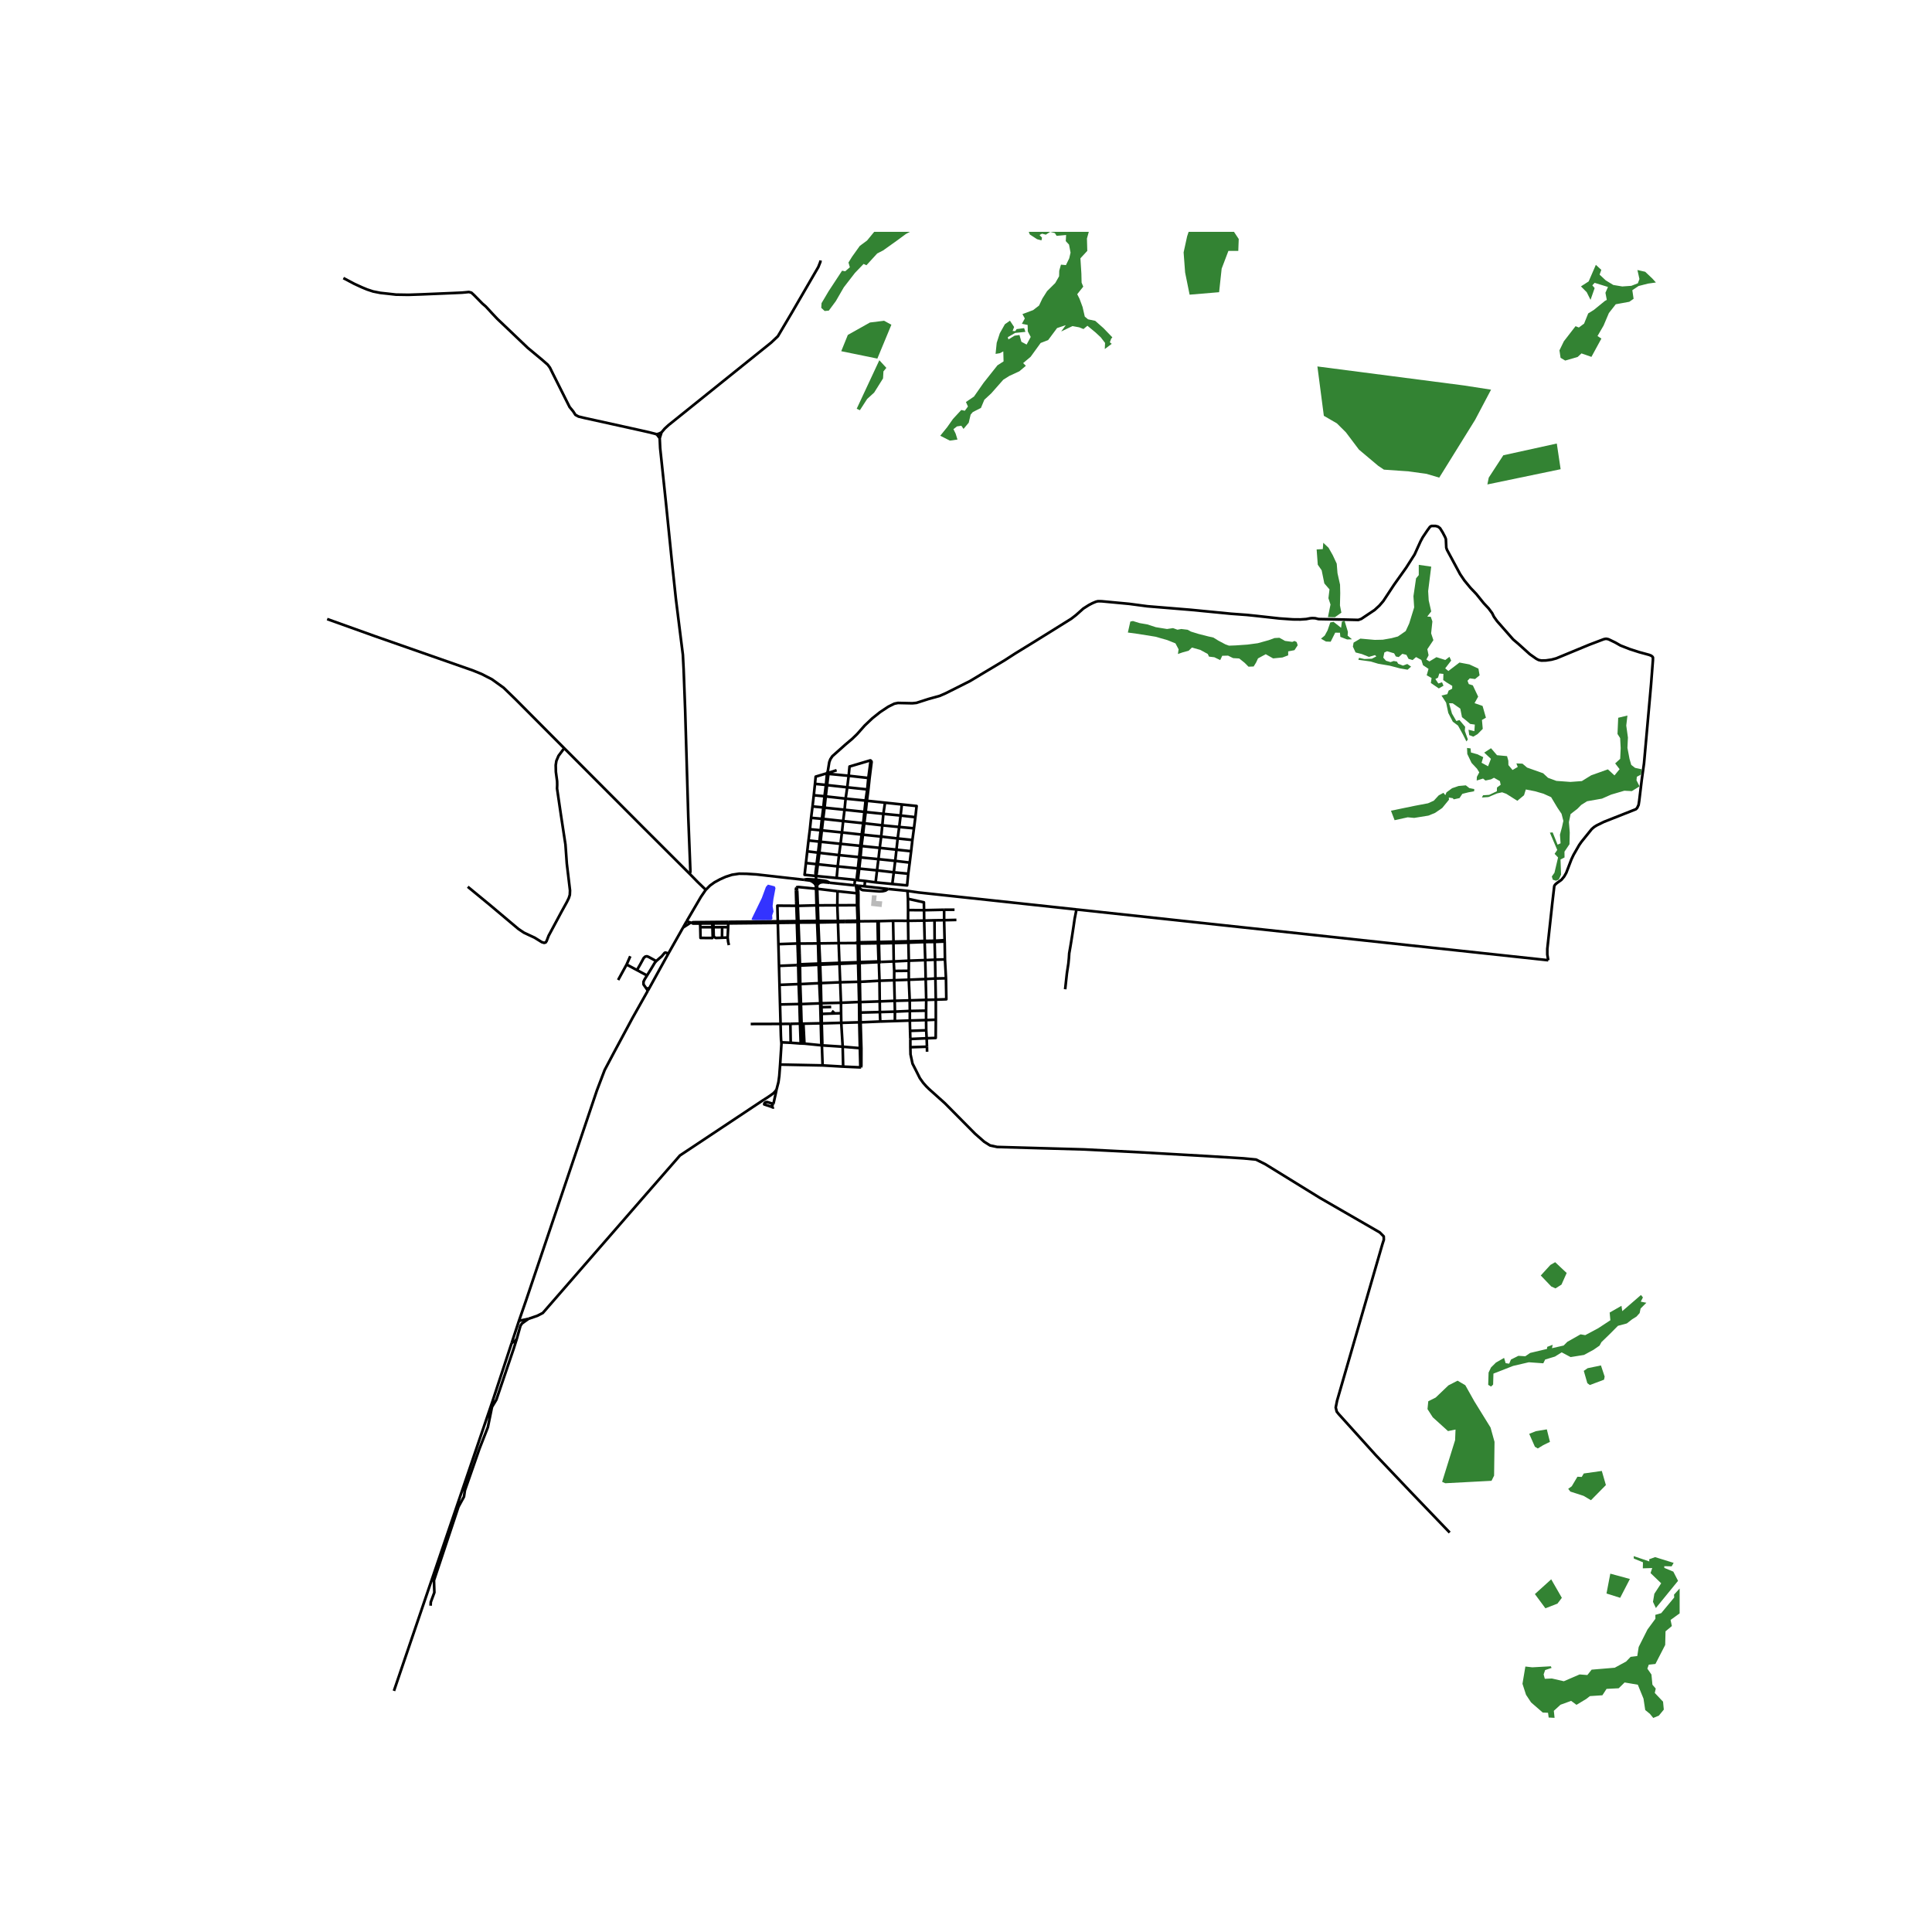 <svg xmlns="http://www.w3.org/2000/svg" width="960" height="960" viewBox="0 0 720 720"><defs><style>*{stroke-linejoin:round;stroke-linecap:butt}</style></defs><g id="figure_1"><path id="patch_1" d="M0 720h720V0H0z" style="fill:#fff"/><g id="axes_1"><path id="patch_2" d="M112.047 640.8h513.906V86.4H112.047z" style="fill:#fff"/><g id="LineCollection_1"><path d="m210.263 278.837-18.105-18.198-4.49-4.354-4.347-3.13-3.843-1.973-3.162-1.292-36.49-12.773-17.896-6.412M263.015 331.61l-2.98-2.884-3.109-3.17M210.263 278.837l29.205 29.295 17.458 17.424" clip-path="url(#p75b43f05cf)" style="fill:none;stroke:#000"/><path d="m245.853 163.299.17 3.707 2.147 20.31 2.236 22.043 1.473 13.794 1.832 14.66.781 6.192.279 5.426.569 15.204 1.164 39.892.755 19.448.008 1.054-.341.527M339.265 390.27l.06 2.671.744 3.447 1.167 2.278 1.57 3.136 1.232 1.728 1.175 1.327 1.002.985 5.923 5.307 11.244 11.36 3.406 2.987 2.172 1.37 2.654.572 32.45.92 20.386 1.038 25.99 1.479 13.06.814 4.578.444 3.413 1.7 20.404 12.584 22.304 12.867 1.476 1.486.036 1.258-.539 1.667-16.883 58.308-.503 2.534.377 1.53.684.86 13.807 15.305 13.374 14.077 14.23 14.823M339.265 390.27l6.186-.195M339.265 390.27l-.008-3.07M319.001 330.005l.366 2.89M319.001 330.005l.658.05M319.001 330.005l-.572-.06M299.675 327.878l-17.755-2.007-3.726-.235-2.723-.038-2.663.398-2.363.758-2.082.93-2.102 1.137-1.648 1.191-1.598 1.599M255.875 343.358l5.361-9.154 1.779-2.593M319.367 332.896l.016 4.437M319.367 332.896l-7.253-.762M319.367 332.896l.54.044M338.192 332l.175 2.96M338.192 332l-7.225-.713M401.168 338.932l-58.933-6.34-4.043-.591M352.163 357.536l-3.68.116M352.163 357.536l.372 7.048M352.163 357.536l-.108-6.66M338.686 358.022l-5.621.277M338.686 358.022l6.127-.216M338.686 358.022l-.147-6.723M338.686 358.022l-.02 3.767M319.78 358.59l-.003.306M319.78 358.59l-6.954.24M319.78 358.59l-.1-7.013M319.78 358.59l.551-.054M298.12 359.367l-.139-4.237M298.12 359.367l-.645.032M298.12 359.367l.01.474M298.12 359.367l6.94-.265M246.526 161.147l-.673 2.152M305.77 97.062l-.052.545-.763 1.922-9.772 16.84-5.298 8.947-2.496 2.364-38.24 30.737-1.437 1.318-1.186 1.412M244.74 161.827l.817-.22.97-.46M245.853 163.299l-1.113-1.472M174.323 330.47l8.297 6.821 10.57 8.903 2.057 1.385 1.976.928 2.012.935 2.703 1.675.853.255.557-.153.36-.527.753-1.973 4.832-8.996 1.951-3.535.744-1.53.367-1.168.073-1.65-1.195-10.008-.503-7.092-1.635-10.698-1.086-7.38-.252-1.72-.16-1.079.053-1.403-.027-1.301-.468-3.512-.053-2.508.242-1.582.809-1.896 2.11-2.824M352.535 364.584l-3.934.076M348.743 372.534l3.923-.134-.131-7.816M290.498 367.03l7.138-.28M290.498 367.03l.198 7.306M290.498 367.03l-.191-7.08M290.696 374.336l7.219-.159M290.696 374.336l.196 7.245M348.757 380.01l-3.63.145M348.757 380.01l-.014-7.476M345.336 386.935l3.373-.124.048-6.8M320.727 380.997l-.503-.011M320.727 380.997l7.32-.312M320.727 380.997l-.041-3.645M320.727 380.997l.284 9.671M290.892 381.581l-11.12.032M290.892 381.581l3.657-.025M291.192 388.44l-.108-.878-.073-1.585-.119-4.396M291.192 388.44l3.479.163M290.733 396.73l.486-7.626-.027-.664M314.221 397.495l5.776.261.393.01.283-.005.148-.04M320.821 397.72l.103-.195.075-.342.012-6.515M320.454 390.621l.158 6.239-.002.375.067.215.144.27M306.559 397.047l-15.826-.317M306.559 397.047l7.662.448M306.559 397.047l-.268-7.476M289.383 406.062l.71-2.737.116-.808.21-1.594.314-4.193M352.028 350.382l-3.717.204M352.028 350.382l.027.495M352.028 350.382l-.179-7.453M320.196 351.176l-.522.005M320.196 351.176l-.135-7.7M320.196 351.176l-.004.442M320.196 351.176l6.996-.136M352.055 350.877l-3.756.155M320.192 351.618l6.992-.09M320.192 351.618l-.511-.04M320.192 351.618l.14 6.918M356.422 342.824l-4.573.105M320.06 343.477l.003-.242M320.06 343.477l.445-.14M320.06 343.477l-.443.098M355.719 339.034l-3.873.002M338.413 339.162l5.95.04M338.413 339.162l-.046-4.203M338.413 339.162l-.012 3.995M319.89 337.327l-.507.006M319.89 337.327l.017-4.387M319.89 337.327l.173 5.908M319.607 343.122l.01.453M319.607 343.122l-4.586.06M319.607 343.122l-.224-5.79M319.607 343.122l.456.113M319.617 343.575l.057 7.606M319.617 343.575l-4.622.04M319.68 351.577l-.006-.396M319.68 351.577l-.835-.128M290.088 351.851l7.127-.238M290.088 351.851l.219 8.1M290.088 351.851l-.214-7.916M304.118 331.212l-6.49-.639-.345.017-.308.034-.173.136" clip-path="url(#p75b43f05cf)" style="fill:none;stroke:#000"/><path d="m296.802 330.76-.182.527.002.672M297.1 331.989l-.125-.791-.173-.438M345.128 376.647l-6.059.108M345.128 376.647v3.508M345.128 376.647l.046-4.02M320.154 373.415l.07 7.57M320.154 373.415l-6.747.286M320.154 373.415l.433.026M320.154 373.415l-.188-7.53M320.686 377.352l7.22-.184M320.686 377.352l-.1-3.91M319.66 330.054l.415.046M319.66 330.054l.247 2.886M320.587 373.441l7.26-.246M320.587 373.441l-.138-7.541M321.011 390.668l-.557-.047M320.331 358.536l.017.354M320.331 358.536l3.948-.137M338.401 343.157l-5.576-.015M338.401 343.157l6.012-.082M338.401 343.157l.108 7.637M333.492 380.51l-5.445.175M333.492 380.51l5.569-.184M333.492 380.51l.019-3.5M333.511 377.01l-5.606.158M333.511 377.01l5.558-.255M333.511 377.01l-.087-4.038M333.424 372.972l-5.577.223M333.424 372.972l5.597-.152M333.424 372.972l-.189-7.668M333.235 365.304l-5.474.19M333.235 365.304l5.444-.185M333.235 365.304l.02-3.456M333.065 358.3l-4.613.18M333.065 358.3l-.1-6.843M333.065 358.3l.19 3.548M332.966 351.457l5.573-.158M332.966 351.457l.017-.543M332.966 351.457l-5.407.108M332.983 350.914l-5.436.134M332.983 350.914l-.158-7.772M332.983 350.914l5.526-.12M332.825 343.142l-5.376.144M327.45 343.286l-.414-.006M327.45 343.286l.097 7.762M327.184 351.528l.375.037M327.184 351.528l.21 6.244.032.518M327.184 351.528l.008-.488M327.192 351.04l-.156-7.76M327.192 351.04l.355.008M327.036 343.28l-6.53.057M328.047 380.685l-.142-3.517M298.13 359.841l6.945-.3M298.13 359.841l.109 6.902M298.13 359.841l-.662-.001M290.307 359.95l6.491-.27M297.336 337.579l-.562-.02M297.336 337.579l6.95-.181M297.336 337.579l-.074-1.767M297.336 337.579l.226 5.707M297.562 343.286l-.569-.004M297.562 343.286l-.004.525M297.562 343.286l6.964-.088M297.558 343.811l6.963-.04M297.558 343.811l.309 7.828M297.558 343.811l-.597.032M297.867 351.639l-.652-.026M297.867 351.639l6.983-.053M297.867 351.639l.114 3.49M298.92 388.892l-.51-.009M298.92 388.892l.86.029M298.92 388.892l-.103-3.787M298.41 388.883l-3.739-.28M298.41 388.883l-.274-7.412M297.215 351.613l.117 3.507M297.215 351.613l-.254-7.77M297.636 366.75l.603-.007M297.636 366.75l.279 7.427M297.636 366.75l-.168-6.91M298.239 366.743l7.069-.341M298.239 366.743l.262 7.447M298.501 374.19l-.586-.013M298.501 374.19l7.172-.273M298.501 374.19l.218 7.286M297.915 374.177l.22 7.294M298.136 381.47l-3.587.086M298.136 381.47l.583.006M298.719 381.476l.686.016M298.719 381.476l.098 3.629M299.78 388.92l6.51.651M299.78 388.92l-.196-3.883M299.405 381.492l6.478-.145M299.405 381.492l.18 3.545M294.55 381.556l.121 7.047M312.114 332.134l-7.561-.909M312.114 332.134l-.077 5.241M312.037 337.375l-7.265.025M312.037 337.375l7.346-.042M312.037 337.375l.23 5.842M312.268 343.217l-3.622.002M312.268 343.217l.009.423M312.268 343.217l2.753-.035M312.277 343.64l2.718-.024M312.277 343.64l.266 7.84M312.277 343.64l-3.622.073M312.543 351.48l-7.248.1M312.543 351.48l6.302-.03M312.543 351.48l.283 7.35M312.826 358.83l.013.368M312.826 358.83l-7.187.263M312.84 359.198l6.937-.302M312.84 359.198l.277 6.87M312.84 359.198l-7.185.313M313.117 366.068l-7.22.308M313.117 366.068l6.85-.183M313.117 366.068l.29 7.633M313.407 373.7l-7.344.184M313.407 373.7l.037 3.898M313.51 381.176l-7.272.207M313.51 381.176l6.714-.19M313.51 381.176l.534 8.898M313.51 381.176l-.066-3.578M314.044 390.074l-7.753-.503M314.044 390.074l6.41.547M314.044 390.074l.177 7.421M301.852 328.163l-2.177-.285M301.852 328.163l2.301.174M301.852 328.163l.615.255.413.268.346.259.265.2.18.23.104.174.07.093.182.168M304.553 331.225l-.435-.013M304.553 331.225l-.048-1.37M304.553 331.225l.16 4.492M306.063 373.884l-.39.033M306.063 373.884l-.06-2.716M306.063 373.884l.064 1.465M304.118 331.212l.12 4.49M304.118 331.212l-.09-1.402M304.772 337.4l-.487-.002M304.772 337.4l-.06-1.683M304.772 337.4l.187 5.82M304.285 337.398l.241 5.8M304.285 337.398l-.046-1.697M296.774 337.559l.22 5.723M289.858 343.36l-.158-5.847 7.074.046M296.774 337.559l-.047-1.73M304.96 343.22l-.434-.022M304.96 343.22l.003.567M304.96 343.22l3.686-.001M304.963 343.787l3.692-.074M304.963 343.787l-.442-.015M304.963 343.787l.332 7.793M304.526 343.198l-.005.574M304.52 343.772l.33 7.814M305.295 351.58l-.445.006M305.295 351.58l.344 7.513M304.85 351.586l.21 7.516M305.64 359.093l-.58.009M305.64 359.093l.015.418M305.655 359.511l-.58.03M305.655 359.511l.242 6.865M305.075 359.54l.233 6.862M305.075 359.54l-.015-.438M305.308 366.402l.589-.026M305.308 366.402l.231 4.758M305.897 366.376l.106 4.792M305.673 373.917l.21 7.43M305.673 373.917l-.134-2.757M305.883 381.347l.355.036M305.883 381.347l.199 7.442.209.782M306.238 381.383l-.015-3.531" clip-path="url(#p75b43f05cf)" style="fill:none;stroke:#000"/><path d="m306.29 389.571.16-.73-.212-7.458M320.454 390.621l-.23-9.635M320.449 365.9l-.483-.015M320.449 365.9l7.312-.406M320.449 365.9l-.1-7.01M319.966 365.885l-.19-6.989M327.761 365.494l.086 7.701M327.761 365.494l-.219-6.416M338.679 365.12l6.299-.261M338.679 365.12l-.014-3.331M338.679 365.12l.342 7.7M327.696 358.312l-.27-.022M327.696 358.312l.03-.575-.167-6.172M327.696 358.312l-.023.255M327.696 358.312l.756.169M327.426 358.29l-3.147.109M327.426 358.29l.02.278M338.509 350.794l.03.505M338.509 350.794l6.093-.148M338.54 351.299l6.047-.222M327.847 373.195l.058 3.973M339.02 372.82l6.154-.193M339.02 372.82l.049 3.935M339.069 376.755l-.008 3.571M339.061 380.326l6.067-.171M339.061 380.326l.101 3.843M344.364 339.203l-.055-2.933-5.942-1.31M344.364 339.203l7.482-.167M344.364 339.203l.049 3.872M344.413 343.075l3.849-.102M344.413 343.075l.19 7.57M344.602 350.646l-.015.431M344.602 350.646l3.71-.06M344.587 351.077l3.712-.045M344.587 351.077l.226 6.73M345.49 391.952l-.039-1.877M348.743 372.534l-3.569.093M348.743 372.534l-.142-7.874M348.601 364.66l-3.623.199M348.601 364.66l-.119-7.008M348.482 357.652l-3.67.154M348.482 357.652l-.183-6.62M348.3 351.032l.011-.446M348.311 350.586l-.05-7.613M348.262 342.973l3.587-.044M351.846 339.036l.003 3.893M327.547 351.048l.012.517M289.858 343.36l-18.509.186M289.858 343.36l.016.575M289.858 343.36l7.135-.078M289.874 343.935l7.087-.092M289.874 343.935l-18.49.194M287.286 412.397l.68-.735.259-.26" clip-path="url(#p75b43f05cf)" style="fill:none;stroke:#000"/><path d="m287.286 412.397-2.49-.824.094-.442.38-.344.572-.103 2.383.718M289.383 406.062l-.277 1.362-.881 3.978" clip-path="url(#p75b43f05cf)" style="fill:none;stroke:#000"/><path d="m196.902 491.497 3.339-1.139 2.047-1.054 36.731-42.219 14.387-16.482.232-.155 30.572-20.32 1.427-.9 1.439-.96 1.128-.822.655-.675.524-.709M288.447 412.663l-.342.085-.819-.351M345.168 383.973l.168 2.962M345.168 383.973l-.04-3.818M345.168 383.973l-6.006.196M339.162 384.169l.095 3.03M345.336 386.935l.115 3.14M345.336 386.935l-6.079.265M344.978 364.859l.196 7.768M344.978 364.859l-.165-7.053M313.444 377.598l-2.341.077M306.223 377.852l-.096-2.503M311.103 377.675l-1.279.036-3.601.141M309.76 375.257l-.452.02-3.18.072M311.103 377.675l-.378-.318-.448-.416-.246-.202M330.967 331.287l-8.801-.983M320.075 330.1l.461 1.047.512.408.458.166 6.215.476 1.23-.068 1.042-.227.974-.615M320.075 330.1l2.09.204M306.738 328.736l2.436.24M306.738 328.736l-2.585-.399M304.505 329.855l.346-.353.288-.273.319-.2.34-.153.315-.046.625-.094M304.505 329.855l-.063-1.08-.289-.438M304.153 328.337l-.16.42.034 1.053M265.87 344.137l5.514-.008M265.87 344.137l-.422.013M265.87 344.137l.02 1.407M265.976 349.052l-.086-3.508M265.976 349.052l-.369.017M269.068 349.467l-2.34.08-.752-.495M265.448 344.15l.069 1.402M265.448 344.15l-4.538.024M260.974 345.532l.087 4.001 4.394.035.152-.5M265.607 349.069l-.09-3.517M271.361 345.538l-2.242-.01M271.361 345.538l.023-1.409M271.361 345.538l-.187 3.847M265.89 345.544l-.373.008M265.89 345.544l3.23-.016M265.517 345.552l-4.543-.02M260.974 345.532l-.064-1.358M260.91 344.174l-.032-.522M257.786 343.902l.447.27h.216l2.461.002M271.174 349.385l-2.106.082M271.637 352.214l-.288-1.267-.175-1.562M271.384 344.13l-.035-.584M269.12 345.528l-.052 3.94M324.604 283.514l-.17.272-.046.264-.786 5.881M316.272 289.109l.33-3.446 7.736-2.292.172.05.094.093M324.064 290.002l.747-5.943-.018-.281-.189-.264M319.704 328.021l.507-4.325M319.704 328.021l2.679.281M319.704 328.021l-.495-.077M319.209 327.944l-.59-.059M319.209 327.944l.506-4.309M308.714 288.023l-.516.148M308.714 288.023l3.074-.987M308.714 288.023l-.217-.593M308.714 288.023l.023.371M308.198 288.17l-.021.238M303.72 292.122l.263-2.69 4.215-1.261M308.198 288.17l.3-.74M326.312 328.833l.535-4.471M326.312 328.833l6.217.6M326.312 328.833l-3.93-.53M329.824 299.132l-.62 4.161M329.824 299.132l6.26.667M329.824 299.132l-6.75-.707M336.084 299.8l-.449 4.12M341.133 304.536l.46-4.164-5.509-.573M332.53 329.434l.565-4.35M338.47 325.606l-.416 4.361-5.525-.533M308.737 288.394l7.535.715M308.737 288.394l-.56.014M308.737 288.394l-.51 4.19M316.272 289.109l-.525 4.3M316.272 289.109l7.33.822M323.602 289.931l-.407 4.267M323.602 289.931l.462.07M324.064 290.002l-.456 4.273M323.608 294.275l-.413-.077M323.608 294.275l-.534 4.15M323.195 294.198l-.616 4.16M323.195 294.198l-7.448-.79M315.747 293.409l-.61 4.212M315.747 293.409l-7.52-.825M308.228 292.584l-.42-.07M308.228 292.584l-.501 4.212M307.807 292.513l-.545 4.23M307.807 292.513l-4.088-.39M307.807 292.513l.37-4.105M303.72 292.122l-.444 4.238M303.276 296.36l-.475 4.174M303.276 296.36l3.986.383M307.262 296.743l-.432 4.171M307.262 296.743l.465.053M307.727 296.796l7.41.825M307.727 296.796l-.44 4.204M315.137 297.62l-.4 4.15M315.137 297.62l7.442.738M322.579 298.358l-.448 4.199M322.579 298.358l.495.067M323.074 298.425l-.455 4.194M341.133 304.536l-.525 4.15M341.133 304.536l-5.498-.615M335.635 303.92l-.531 4.274M335.635 303.92l-6.43-.627M329.204 303.293l-.394 4.283M329.204 303.293l-6.585-.674M322.619 302.619l-.488-.062M322.619 302.619l-.523 4.199M322.131 302.557l-.443 4.22M322.131 302.557l-7.393-.786M314.738 301.77l-.513 4.223M314.738 301.77l-7.45-.77M307.288 301l-.458-.086M307.288 301l-.523 4.181M306.83 300.914l-.531 4.225M306.83 300.914l-4.029-.38M302.801 300.534l-.53 4.252M302.27 304.786l-.44 4.244M302.27 304.786l4.029.353M306.299 305.139l-.464 4.28M306.299 305.139l.466.042M306.765 305.181l7.46.812M306.765 305.181l-.491 4.266M314.225 305.993l-.46 4.23M314.225 305.993l7.463.784M321.688 306.777l-.578 4.249M321.688 306.777l.408.04M322.096 306.818l6.714.758M322.096 306.818l-.487 4.249M328.81 307.576l-.417 4.19M328.81 307.576l6.294.618M335.104 308.194l-.568 4.272M335.104 308.194l5.504.492M340.608 308.686l-.585 4.36M340.023 313.046l-.473 4.182M340.023 313.046l-5.487-.58M334.536 312.466l-.451 4.18M334.536 312.466l-6.143-.7M328.393 311.766l-.547 4.214M328.393 311.766l-6.784-.7M321.609 311.067l-.5-.041M321.609 311.067l-.549 4.226M321.11 311.026l-.502 4.194M321.11 311.026l-7.345-.803M313.765 310.223l-.52 4.245M313.765 310.223l-7.491-.776M306.274 309.447l-.439-.027M306.274 309.447l-.474 4.247M305.835 309.42l-.483 4.23M305.835 309.42l-4.005-.39M301.83 309.03l-.525 4.183M301.305 313.213l-.467 4.054M301.305 313.213l4.047.436M305.352 313.65l-.478 4.111M305.352 313.65l.448.044M305.8 313.694l7.446.774M305.8 313.694l-.441 4.137M313.246 314.468l-.574 4.199M313.246 314.468l7.362.752M320.608 315.22l-.442 4.214M320.608 315.22l.452.073M321.06 315.293l6.786.687M321.06 315.293l-.37 4.238M327.846 315.98l-.483 4.194M327.846 315.98l6.239.665M334.085 316.645l-.467 4.184M334.085 316.645l5.465.583M339.55 317.228l-.525 4.24M339.025 321.468l-.555 4.138M339.025 321.468l-5.407-.64M333.618 320.829l-.523 4.255M333.618 320.829l-6.255-.655M327.363 320.174l-.516 4.188M327.363 320.174l-6.674-.643M320.69 319.53l-.524-.096M320.69 319.53l-.48 4.166M320.166 319.434l-.451 4.201M320.166 319.434l-7.494-.767M312.672 318.667l-.482 4.216M312.672 318.667l-7.313-.836M305.359 317.83l-.485-.069M305.359 317.83l-.564 4.255M304.874 317.761l-.547 4.288M304.874 317.761l-4.036-.494M300.838 317.267l-.49 4.35M300.349 321.617l3.978.432M304.079 326.454l-4.232-.437.502-4.4M304.327 322.05l.468.035M304.327 322.05l-.374 2.821-.022.69.161.535M304.795 322.085l7.395.798" clip-path="url(#p75b43f05cf)" style="fill:none;stroke:#000"/><path d="m304.092 326.096.256-.48.086-.698.36-2.833M312.19 322.883l-.398 4.315M312.19 322.883l7.525.752M319.715 323.635l.496.061M320.21 323.696l6.637.666M326.847 324.362l6.248.722M333.095 325.084l5.375.522M311.792 327.198l6.827.687M311.792 327.198l-7.713-.744M297.475 359.399l-.677.28M297.475 359.399l-.004.233-.003.208M297.475 359.399l-.143-4.279M297.468 359.84l-.67-.16M296.993 343.282l-.032.56M320.348 358.89l3.94-.184M320.348 358.89l-.571.006M255.875 343.358l-1.32 2.317M255.875 343.358l1.54.455M193.397 492.26l-2.708 8.235M193.397 492.26l3.505-.763M241.434 369.204l-5.756 10.228-6.857 12.766-3.489 6.588-2.873 7.55-26.47 78.445-2.592 7.479M338.665 361.789l-5.41.06M304.079 326.454l.054 1.372M304.079 326.454l.013-.358M304.153 328.337l-.02-.51M320.063 343.235l.442.102M297.981 355.13l-.649-.01M324.289 358.706l-.01-.307M324.289 358.706l3.015-.14.142.002M327.446 358.568l.227-.001M327.446 358.568l.096.51M327.542 359.078l.131-.511M327.673 358.567l.78-.086M319.674 351.18l-.829.27M314.995 343.616l.026-.434M308.655 343.713l-.01-.494M304.712 335.717l-.473-.016M297.262 335.812l-.162-3.823M297.262 335.812l-.535.017M296.727 335.829l-.105-3.87M299.584 385.037l-.767.068M297.1 331.989l-.478-.03M306.003 371.168l-.464-.008M318.43 329.944l.189-2.059M309.174 328.975l1.07.106 8.185.863M322.166 330.304l.217-2.002M576.989 357.85l-.353-2.124v-2.092l1.886-17.287.718-6.157.296-.493.665-.595 1.67-1.19 1.042-1.25.79-1.386 1.922-5.026.8-1.684 2.11-3.673.818-1.165 3.843-4.762.907-.774.907-.57 2.703-1.327 11.936-4.719.475-.484.53-1.123.234-1.497.934-7.764.862-6.242 2.21-24.762.413-4.661.69-8.989.019-1.02-.19-.302-.452-.37-.786-.315-3.718-1.011-3.467-1.115-3.484-1.36-1.985-1.131-2.479-1.191-.754-.17-.44.017-.638.153-5.352 2.033-12.277 5.077-1.769.476-2.065.306-1.751.043-1.015-.221-.844-.434-2.425-1.71-4.4-3.971-1.797-1.514-6-6.828-1.175-1.634-.674-1.36-1.347-1.803-1.84-1.964-2.677-3.326-2.254-2.38-2.236-2.722-1.581-2.33-4.877-9.049-.278-.816-.152-3.198-.26-.706-.917-1.76-.988-1.59-.772-.604-.88-.23-1.554-.017-.548.332-.943 1.275-1.76 2.611-.826 1.54-2.2 4.855-3.135 4.924-4.517 6.353-4.015 6.098-1.454 1.692-1.77 1.625-4.993 3.341-1.104.383-6.17-.153-8.648-.17-1.23-.306-1.123-.051-.826.076-1.41.28-2.218.145-2.775-.025-4.976-.348-8.693-.962-3.458-.357-5.8-.425-15.097-1.471-16.165-1.327-6.808-.901-10.247-.961-1.4-.017-.755.187-1.275.536-1.33.688-2.074 1.319-2.748 2.449-1.76 1.36-13.578 8.454-7.338 4.507-3.924 2.534-7.436 4.44-5.47 3.29-9.043 4.541-2.21.97-4.238 1.173-4.437 1.43-1.535.152-5.37-.12-1.339.273-2.28 1.131-3.027 2.007-2.883 2.296-2.847 2.696-2.864 3.231-1.806 1.743-2.488 2.101-4.92 4.38-.737 1.13-.404 1.08-.544 3.39M401.168 338.932l175.82 18.918M396.952 368.668l.646-5.918.557-3.674.198-2.058.107-1.718.432-2.482.305-1.837.341-2.16.539-3.554.413-2.857.678-3.478M304.133 327.826l3.058.4.8.145.403.161.78.443" clip-path="url(#p75b43f05cf)" style="fill:none;stroke:#000"/><path d="m299.675 327.878.681-.179.513-.051 1.445.077 1.82.101M254.555 345.675l-5.478 9.694M254.555 345.675l2.86-1.862M241.434 369.204l.53-.945M241.434 369.204l-.53-.791M241.965 368.26l7.112-12.891M241.965 368.26l-1.06.153M244.551 358.167l2.048-1.778 1.05-1.25.216-.132.206-.013 1.006.375M244.74 161.827l-2.92-.748-2.819-.638-5.748-1.275-15.446-3.403-2.191-.527-1.168-.63-.862-1.326-1.311-1.6-1.24-2.465-5.029-10.036-1.078-2.194-.825-1.089-2.084-1.82-5.353-4.448-9.142-8.718-2.173-2.058-1.895-2.007-2.407-2.611-1.266-1.088-3.17-3.224-.925-.85-.961-.256-1.257.128-1.348.119-3.412.153-11.765.493-4.742.162-4.652-.077-2.855-.323-2.964-.323-2.677-.527-2.244-.74-2.03-.842-2.667-1.225-4.15-2.186M237.38 361.52l-3.857-2.07M237.38 361.52l3.748 2.012M244.551 358.167l-2.838-1.557-.637-.238-.611.12-.557.5-1.338 2.462-1.19 2.066M230.362 365.215l3.16-5.765M234.888 356.355l-1.365 3.095M240.905 368.413l-1.078-1.522-.018-1.012.422-.902.897-1.445M244.551 358.167l-.548.654-1.459 2.432-1.416 2.28M257.415 343.813l.371.089M260.878 343.652l-2.449.025-.217.01-.426.215M271.35 343.546l-10.472.106M192.567 499.026l1.387-4.944.557-.855 2.39-1.73M190.689 500.495l1.213-.738.665-.731" clip-path="url(#p75b43f05cf)" style="fill:none;stroke:#000"/><path d="m160.475 598.399.071-1.36 1.33-3.57-.144-4.524 9.124-27.409 2.048-3.74.359-2.38 5.424-15.542 3.125-7.992 1.545-7.55 1.617-2.686 6.492-19.13 1.1-3.49M146.81 630.138l36.629-107.593 7.25-22.05" clip-path="url(#p75b43f05cf)" style="fill:none;stroke:#000"/></g><path id="PatchCollection_1" d="m281.55 342.886-1.13-.05-.342-.307 3.826-7.874 1.527-4.133.754-.85 2.532.646.288.663-.773 4.082-.305 2.636.342 1.99-.521 1.513.125 1.157-.467.493z" clip-path="url(#p75b43f05cf)" style="fill:#00f;fill-opacity:.8"/><g id="PatchCollection_2"><path d="m584.423 554.846.8 1.022 4.922 1.591 2.762 1.63 5.563-5.645-1.521-5.266-6.723.946-.76 1.289-1.601-.076-2.122 3.561zM611.788 286.682l-.233 1.987-1.554.81-.13 1.3 1.14 2.28-2.875 1.767-2.798-.147-4.922 1.447-3.393 1.496-5.57.981-2.176 1.374-1.399 1.423-2.564 1.986-.622 2.993.31 3.851-.103 4.391-1.865 2.772.026 2.158-1.503.76.208 5.642-.855 1.84-1.01.441-1.218-.392-.362-1.202.984-1.398 1.347-5.691-1.296-1.349.985-1.448-2.746-6.45 1.036-.099 1.84 4.587 1.113-.515-.233-3.237.752-2.772.517-2.355-.673-2.624-1.554-2.306-2.332-3.9-2.875-1.3-3.16-.908-3.394-.662-.674 2.158-2.487 2.06-4.119-2.6-1.554-.563-1.89.416-3.212 1.35-2.436.172.44-.835 2.28-.147 2.85-1.349.052-1.398 1.372-1.006-.285-1.373-2.202-1.251-1.113.589-2.073.44-.88-.735-2.384.736.078-1.374.88-1.668-.828-1.349-2.047-2.183-1.58-3.311-.1-2.258 1.32.173.146 1.526 2.381.659 2.198 1.075-.623 2.082 2.418 1.318 1.062-2.775-2.49-2.324 2.527-1.63 2.235 2.6 3.736.348.477 1.7.036 1.63 1.54 1.839 1.941-1.145-.513-1.318 2.272.104 1.721 1.457 5.971 2.116 1.833 1.7 3.113 1.144 5.239.382 4.25-.312 3.48-2.15 6.228-2.22 2.454 2.254 1.905-2.324-1.648-2.151 1.868-1.7.184-3.99-.2-3.734-.984-1.545.259-6.035 3.445-.833-.44 3.728.622 4.465-.182 3.85.778 4.122.647 2.232 1.424 1.103zM444.113 82.99l8.372-1.322 5.75 2.274 3.404 5.127-.167 4.44h-3.684l-2.512 6.609-.949 8.775-10.995.925-1.675-8.273-.559-7.48 1.312-6zM546.491 276.31l.539-.733-1.144-3.218.135-1.496-2.12-2.517-1.177.35-1.615-2.77-1.076-3.855 1.346.032 2.825 1.975.64 3.185 1.513 1.21 1.514 1.306 1.749.255-.168 2.453-2.186-.542.269 2.007 1.513.573 1.581-.924 1.951-1.974-.302-3.313 1.48-.86-1.245-4.364-2.994-1.051 1.346-2.421-1.985-4.205-1.514-.477-.47-1.242.84-.892 1.985.254 1.682-1.37-.437-2.516-3.364-1.56-3.7-.701-4.138 3.153-1.178-.988 2.22-2.898-.639-1.401-1.547 1.178-3.296-1.051-2.625 1.592-1.143-.7.84-1.593-.47-2.262 2.254-3.376-.841-2.549.47-4.427-.605-1.72-1.311-.096 1.48-1.91-.942-4.142-.202-3.44 1.143-9.111-4.642-.669v3.823l-1.009 1.21-.975 6.658.269 4.173-1.85 5.988-1.312 2.836-2.893 2.006-2.389.637-3.262.574-2.994.063-5.349-.477-2.523 1.496-.269 1.498 1.01 2.166 2.354.605 2.624 1.051 2.253-.669.505.478-1.648.86-2.792.127-2.018-.446-.236.734 4.608.636 2.76.829 4.339.732 3.733.987 2.893.51 1.312-1.146-1.413-.988-1.614.605-1.783-.7-.471-.797-1.211-.223-1.177.414-1.682-.51-1.01-1.146.404-1.943 1.01-.446 2.623.764.639 1.179 1.077.223 1.345-1.21 1.514.382.807 1.497 1.514.446 1.278-1.115 1.985 1.083.606 1.943 2.051 1.37-.673 2.389 1.817 1.02-.27 1.846 2.961 2.04 1.75-1.02-.539-1.274-1.379.446-1.11-1.657.976-.51.504-1.56 1.514.159-.068 2.293 1.178.829 2.187 1.338-.035 1.051-1.311.7-.505 1.338-2.153.51 1.716 2.676.807 3.822 1.682 3.25 1.952 1.465 1.782 3.217zM536.366 177.999l13.365-21.529 5.94-11.25-10.11-1.569-54.604-7.086 2.4 18.391 4.855 2.813 3.37 3.353 4.854 6.437 7.14 6.004 2.17 1.46 9.196.65 6.683.919zM537.437 552.232l1.16.53 17.25-.91.96-1.932.16-12.579-1.48-5.342-6.044-9.775-3.361-5.986-2.882-1.705-3.406 1.75-4.753 4.54-2.763 1.384-.285 2.924 1.95 3.039 5.689 5.154 2.803-.577-.162 3.962zM492.301 238.012l1.836 1.07 1.766.067 1.694-3.377 1.765.033.141 1.539 2.542.969 1.8-.067-1.623-1.37.106-1.405-1.271-4.179-.989.435-.282 2.24-2.79-2.207-1.235.201-1.024 2.975-1.059 1.94zM494.879 229.988l2.612.034 2.4-1.705-.529-2.708.106-4.514-.07-3.21-.953-4.279-.283-3.544-1.483-3.176-1.553-2.741-1.982-1.873-.175 2.364-2.296.119.424 5.697 1.448 2.08.998 4.894 1.922 2.222-.399 3.286.774 2.364zM617.093 599.261l8.264-10.126-1.755-3.43-3.34-1.392-.056-.643 2.773.054.736-1.287-6.905-2.143-2.207.804.056.803-5.83-1.982.057.911 3.396 1.393-.056 2.25 3.508-.107-.622 1.875 3.962 3.805-2.547 3.911-.51 3zM518.372 302.13l1.356 3.537 4.9-1.081 2.402.225 5.305-.856 2.473-1.014 2.665-1.824 2.52-3.086-.07-.81 1.498.247.333.428 2.165-.473 1.046-1.577 2.236-.562 2.165-.406.047-.811-1.831-.36-1.309-1.036-2.711.248-2.426.833-2.07 1.532-.428 1.058-.713-.878-1.76.945-1.832 1.983-2.141.968-4.995.946z" clip-path="url(#p75b43f05cf)" style="fill:#006400;fill-opacity:.8"/><path d="m474.977 48.111 9.455-3.4 14.714 1.341 17.343 2.442 36.1 5.508.354-4.55 9.203-13.744-.215-6.515-5.291-2.438-5.399-1.896 5.864-12.089 3.36-10.192 3.612-11.548-18.7-10.26-20.128-9.448-1.787 7.755-2.432 16.49-7.758-1.76 4.576-16.051.25-9.55-1.18-1.66-8.473-3.86-3.325 1.727-2.216 4.91-.823-1.286 1.43-3.86-3.039-1.017-1.752 2.574 1.788 3.86-4.362 2.71 1.216 1.625-1.072 2.912-1.645 2.642-1.68 3.014-1.895 1.354 2.11-3.86 1.894-4.775-1.895-.508-3.575 6.298-3.218 5.35.107 1.66 2.61-2.167 1.18-.203 3.218-1.863 1.895-.88.679.44-.823 4.03-3.468 2.404-1.859 1.152-1.287-.847-2.538 3.115-.894 2.168-1.323.237-1.716 2.709-4.147 4.063-5.256 4.741-3.79 1.422-2.288 1.355-1.18-1.355-3.432 2.913.788 3.1-3.052 1.863-1.19-.833 1.733-1.932-.543-.808-5.433 2.622-5.821 3.014-5.692 3.602.388 1.764-4.864 3.014 1.371-2.033-.647-.736-5.95 3.871 1.113 1.25-.26 1.863-5.018 3.724 1.914 2.94-.88 1.887-2.483.956-2.303-1.078-1.81 2.205.154 1.69-3.13 2.525.03 2.471.827.417-.336 1.176-1.267-.49-2.899 2.548-.879-.049-1.06 1.102.103.858 1.035.687-.492 1.567-2.225.76-4.113 6.518-2.769 4.558-1.785 4.165-2.484 4.19-1.06-.54 2.302-3.773.414-2.009-.802-.049-2.07 3.553-2.173 2.794-1.552 1.028 1.087 1.96-.26 1.79 1.398.122-.699.637-3.699.098-2.768-.245-1.605-1.617 1.552-2.916-3.233 2.107-1.579-.343-.155-.98-6.39 1.103-3.906-.662-3.493-2.058-1.656 1.004-4.243-1.567-4.165-1.079-3.545.025-4.682.293-5.46-.563-.413-.931 1.526-.294-2.225-1.005-1.94.172-5.175 2.107-.983 1.593-2.716.515-1.941.906-2.044-.735.026-1.078 1.708-.98 3.622-.686-.207-1.078-4.398.318-2.018 1.2-.233 1.642-2.147.245.077-1.788-2.38.44-.75 1.912-1.786.49.156 2.475 2.664.613-2.017 5.44-2.975 3.625-2.717 2.01-2.924 4.091-1.294 2.108.518 1.763-1.733 1.495-1.165-.22-5.019 7.644-2.639 4.46-.103 1.74 1.267 1.175 1.553-.146 2.613-3.529 2.975-5.145 4.166-5.39 3.208-3.333 1.06.49 4.01-4.386 2.2-1.127 5.122-3.65 3.364-2.475 3.854-2.084 2.846-.514 1.423-2.082 3.208-.882.207-1.446h1.708l.103 1.298 5.95-.784 4.063.05 12.418 3.577 4.114 1.053 3.596.54 1.474-.736 3.08-.98.31.441-2.794 1.127.62 1.593 2.717 1.764 1.63.441.207-1.004-.932-1.005.958-.49 1.397.367 1.604-1.053 1.76.465.646 1.03 3.545-.32-.13 2.28 1.216 1.299.57 2.989-.492 2.131-1.237 2.526-1.848-.173-.64 2.252-.055 2.08-1.427 2.512-3.043 3.013-1.759 2.769-1.242 2.622-2.2 1.69-3.983 1.494.88 1.618-1.087 1.984 2.147.441.052 2.377 1.087 2.083-1.527 2.842-1.94-1.03-.725-2.523-1.81.245-2.303 1.397-.233-.833 2.742-1.593 3.83-.392-.492-1.396-2.794.367-.492.735-1.01-.024.57-1.495-1.552-2.352-1.889 1.323-1.889 3.357-1.163 3.577-.414 4.116 1.655-.27 1.216-.661.104 3.724-2.277 1.47-5.149 6.493-3.596 5.145-3 2.034.75 1.666-1.165 1.592-1.32-.294-3.104 3.357-2.173 3.087-2.561 3.16 3.57 1.814 2.846-.392-.672-2.18-.829-1.691 1.32-1.03 1.63-.245.802 1.177 1.94-2.304.725-3.037.801-.932 3.028-1.543 1.267-3.038 2.587-2.401 4.476-5.072 2.25-1.42 3.727-1.717 2.432-2.057-1.01-1.005 2.794-2.352 3.726-5.145 2.795-1.078 3.337-4.484 3.234-1.078-1.708 2.352 4.217-2.01 2.51.467 1.578.636 1.475-1.225 3.053 2.524 1.914 1.788 1.604 2.083-.103 2.279 2.587-1.936-.699-.563.466-1.299.466-.564-3.312-3.43-3.079-2.72-2.664-.563-1.216-1.004-.828-3.602-1.138-3.063-.854-1.69 2.25-2.818-.62-1.495-.078-3.308-.362-5.757 2.561-2.77-.129-4.606.93-3.332 2.95-3.871.44-4.974 2.329-1.96.543-2.206-.75-1.862 1.138-4.802 1.268-3.014 1.112-.637 1.915-2.818.362-1.568 1.165-.27 2.302-3.087-.414-2.45 1.526-1.275 1.268.833 2.432-1.985-.725-1.078 3.648-2.376 1.915-2.255 2.872-1.151 4.165-2.524 2.716-2.426 2.277-2.744 3.674-2.72 3.803-2.328 2.95-1.593.44.466-2.407 1.886.492.442 2.432-.858 3.104-.857 1.76-1.25 3.079-1.422 1.81.343 1.812 1.372 1.914 2.623 1.164 2.769 1.423.122 3.467 6.076.983 3.578zM598.698 593.85l5.094 1.607 3.623-7.019-7.302-1.982zM582.808 127.183l-1.647 3.383.419 2.775 1.73 1.032 4.633-1.348 1.424-1.322 3.711 1.295 3.712-6.82-1.45-.95 2.26-3.886 1.981-4.678 2.568-3.277 5.05-.926 1.592-1.11-.475-3.198 2.316-1.56 3.49-.898 2.985-.422-1.31-1.454-2.68-2.537-2.903-.661.754 3.357-.587 1.585-2.428.952-3.376.238-3.35-.556-2.818-1.717-2.288-2.141.641-1.771-2.037-1.877-2.68 6.185-2.874 1.85 2.149 2.167 1.424 2.855 1.534-4.387-.865-1.032.865-.924 4.968 1.532-.949 2.168.503 2.643-.67.37-4.158 3.383-2.094 1.296-1.534 3.805-1.954 1.454-1.229-.502zM554.607 516.101l1.05.635.787-.745.117-4.088 7.35-2.871 5.834-1.354 5.396.387.7-1.409 3.647-1.104 2.509-1.574 3.324 1.767 4.988-.8 3.53-1.906 2.275-1.574.7-1.298 2.86-2.762 3.295-3.313 3.296-.884 1.984-1.546 1.633-1.022 1.167-1.298.35-1.685 2.158-2.154-2.1-.414.817-1.574-.73-.911-6.97 6.02-.292-1.989-4.405 2.514.263 2.872-4.463 2.927-4.9 2.623-1.751-.304-4.93 2.79-1.37 1.38-4.347.995.263-1.27-2.042.772-.087.774-6.272 1.49-1.808 1.244-2.567-.166-2.771 1.38-.671 1.547-1.313-.193-.583-1.961-3.034 1.74-1.837 1.823-.905 1.905zM572.007 594.063l3.922 5.304 4.482-1.743 1.642-2.16-3.962-6.895zM554.3 180.54l27.302-5.679-1.428-9.574-19.933 4.381-5.427 8.33zM272.776 44.057l17.993 5.614.698-3.698-1.465-1.388 1.325-4.293zM421.24 231.632l-.92 4.093 3.877.528 6.415 1.03 4.435 1.269 3.013 1.214 1.17 2.219-.25 1.743 1.673-.58 2.315-.635 1.227-1.188 3.124.871 2.79 1.532.446.978 2.008.237L454.74 246l.753-1.61 2.175-.054 1.87.925 2.286.132 2.008 1.611 1.45 1.453 1.925-.08.893-1.452.725-1.558 2.873-1.558 2.762 1.558 3.486-.344 2.12-.792v-1.479l2.343-.45 1.2-1.821-.364-1.19-.809-.422-.836.344-2.706-.37-2.091-1.162-1.841.106-2.128.783-4.086 1.136-3.864.515-4.392.304-2.483.092-1.353-.489-2.636-1.4-1.84-1.135-1.842-.41-3.723-.95-2.775-.858-1.27-.688-2.328-.277-1.45.264-1.632-.594-2.245.33-4.157-.673-3.22-1.044-2.846-.488-2.483-.766z" clip-path="url(#p75b43f05cf)" style="fill:#006400;fill-opacity:.8"/><path d="m313.502 130.883 13.463 2.755 5.227-12.61-2.712-1.494-5.277.654-8.235 4.624zM574.202 475.342l3.919 4.1 1.567.704 2.228-1.406 1.939-4.335-4.29-4.023-1.774 1.016zM569.895 534.348l2.12 4.812 1.081.644 2.041-1.25 2.482-1.213-1.161-4.66-4.082.682zM590.231 510.89l1.32 4.568.929.703 5.3-1.992.227-1.152-1.381-4.159-4.971 1.035zM319.272 152.318l8.432-18.073 2.614 2.85-1.085 1.307-.148 2.615-3.304 5.277-2.613 2.382-2.713 4.203zM568.462 621.063l-1.081 6.44 1.321 4.091 1.881 2.842 4.362 3.788 1.962.076.24 1.78 2.2.114-.28-2.614 2.482-2.273 3.962-1.44 2 1.478 3.643-2.197 1.36-1.06 4.643-.304 1.561-2.387 4.522-.227 2.202-2.16 4.923.834 2.12 5.19.641 4.244 1.721 1.401 1.28 1.554 2.082-.872 1.84-2.235-.28-2.955-3.081-3.258.36-1.63-1.24-1.439-.36-3.789-1.522-2.197.52-1.478 2.482-.265 3.642-7.085.12-5.076 2.361-1.97-.48-2.273 8.364-6.062.481-1.743 2.722-1.932 3.041-3.41 4.483-3.978 1.72-3.978 1.481-2.803 1.561-.493.045-1.067-1.59.026-1.845-.484-2.015.43-2.213-.617.057-.968 1.305-.913-.653-1.64-3.377 2.392-3.081 3.56-2.081 3.562.24 2.35-2.322 2.84-5.042 5.494.08 1.06-4.843 5.835-2.2.645.039 1.44-2.961 4.015-3.282 6.516-.52 3.372-2.482.303-1.681 1.743-4.242 2.31-8.605.72-1.6 2.009-2.882-.228-5.884 2.539-4.442-1.023-2.641.113-.44-1.629.56-1.628 2.401-.796-.28-.607-6.924.38z" clip-path="url(#p75b43f05cf)" style="fill:#006400;fill-opacity:.8"/></g><path id="PatchCollection_3" d="m324.948 333.642 1.773.056-.237 2.07 2.304.14-.236 2.125-3.929-.447z" clip-path="url(#p75b43f05cf)" style="fill:#a9a9a9;fill-opacity:.8"/></g></g><defs><clipPath id="p75b43f05cf"><path d="M112.047 86.4h513.905v554.4H112.047z"/></clipPath></defs></svg>